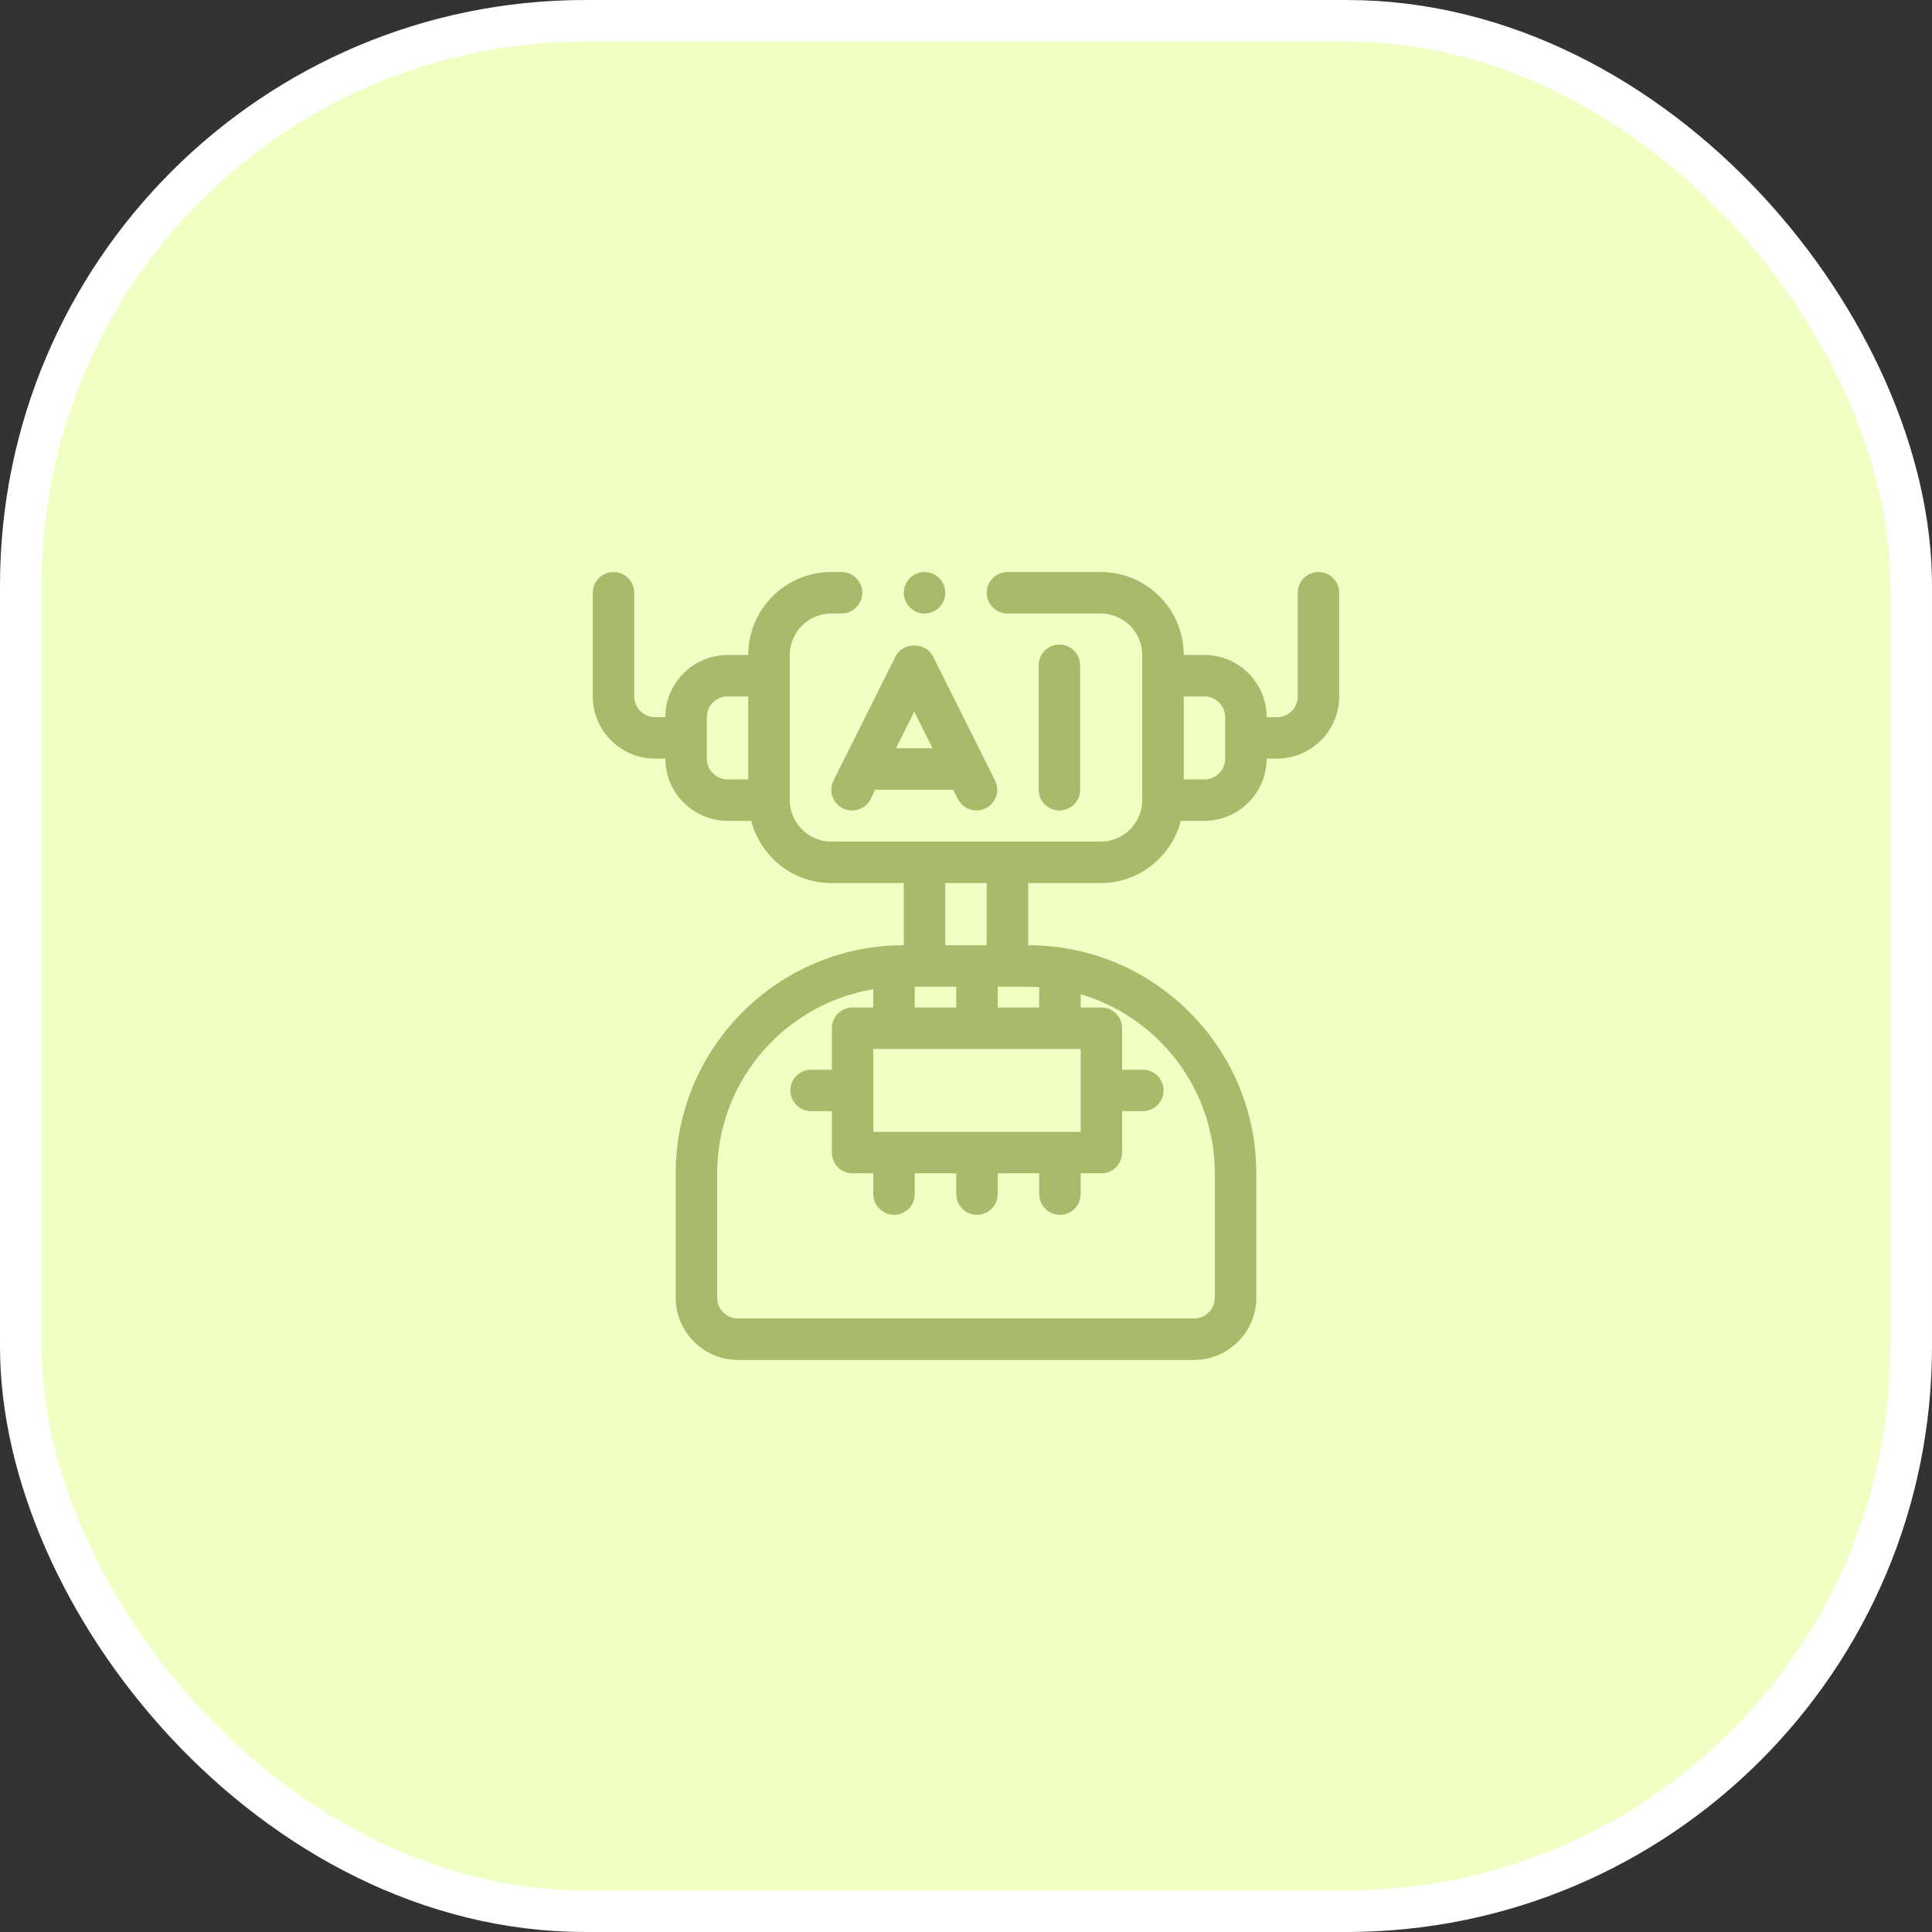 <svg width="66" height="66" viewBox="0 0 66 66" fill="none" xmlns="http://www.w3.org/2000/svg">
<rect x="0" y="0" width="66" height="66" fill="#333333" stroke="none"/>
<rect x="0.709" y="0.709" width="64.582" height="64.582" rx="19.291" fill="#F0FFC4"/>
<rect x="0.709" y="0.709" width="64.582" height="64.582" rx="19.291" stroke="white" stroke-width="1.418"/>
<path d="M31.583 20.958C31.974 20.958 32.292 20.641 32.292 20.25C32.292 19.859 31.974 19.541 31.583 19.541C31.192 19.541 30.875 19.859 30.875 20.25C30.875 20.641 31.192 20.958 31.583 20.958Z" fill="#A7BB6B"/>
<path d="M36.899 26.979V22.729C36.899 22.338 36.582 22.02 36.19 22.02C35.799 22.02 35.482 22.338 35.482 22.729V26.979C35.482 27.37 35.799 27.687 36.19 27.687C36.582 27.687 36.899 27.37 36.899 26.979ZM28.79 27.613C29.141 27.787 29.565 27.646 29.741 27.296L29.899 26.979H32.565L32.723 27.296C32.848 27.544 33.098 27.688 33.358 27.687C33.464 27.687 33.572 27.663 33.674 27.613C34.024 27.438 34.166 27.012 33.991 26.662L31.866 22.412C31.625 21.932 30.839 21.932 30.598 22.412L28.473 26.662C28.298 27.012 28.44 27.438 28.79 27.613ZM31.232 24.313L31.857 25.562H30.607L31.232 24.313Z" fill="#A7BB6B"/>
<path d="M45.042 19.541C44.652 19.541 44.333 19.86 44.333 20.25V23.791C44.333 24.181 44.015 24.5 43.625 24.5H43.271C43.271 23.331 42.315 22.375 41.146 22.375H40.438C40.438 20.809 39.17 19.541 37.604 19.541H34.417C34.027 19.541 33.708 19.86 33.708 20.25C33.708 20.639 34.027 20.958 34.417 20.958H37.604C38.383 20.958 39.021 21.596 39.021 22.375V27.333C39.021 28.112 38.383 28.75 37.604 28.75H28.396C27.617 28.75 26.979 28.112 26.979 27.333V22.375C26.979 21.596 27.617 20.958 28.396 20.958H28.75C29.14 20.958 29.458 20.639 29.458 20.25C29.458 19.86 29.14 19.541 28.75 19.541H28.396C26.83 19.541 25.562 20.809 25.562 22.375H24.854C23.685 22.375 22.729 23.331 22.729 24.5H22.375C21.985 24.5 21.667 24.181 21.667 23.791V20.25C21.667 19.86 21.348 19.541 20.958 19.541C20.569 19.541 20.25 19.86 20.25 20.25V23.791C20.25 24.96 21.206 25.916 22.375 25.916H22.729C22.729 27.085 23.685 28.041 24.854 28.041H25.662C25.98 29.26 27.078 30.166 28.396 30.166H30.875V32.291C26.575 32.291 23.083 35.784 23.083 40.083V44.333C23.083 45.502 24.04 46.458 25.208 46.458H40.792C41.96 46.458 42.917 45.502 42.917 44.333V40.083C42.917 35.784 39.425 32.291 35.125 32.291V30.166H37.604C38.922 30.166 40.02 29.26 40.338 28.041H41.146C42.315 28.041 43.271 27.085 43.271 25.916H43.625C44.794 25.916 45.75 24.96 45.75 23.791V20.25C45.75 19.86 45.431 19.541 45.042 19.541ZM25.562 26.625H24.854C24.465 26.625 24.146 26.306 24.146 25.916V24.5C24.146 24.11 24.465 23.791 24.854 23.791H25.562V26.625ZM32.292 30.166H33.708V32.291H32.292V30.166ZM41.5 40.083V44.333C41.5 44.723 41.181 45.041 40.792 45.041H25.208C24.819 45.041 24.5 44.723 24.5 44.333V40.083C24.5 36.57 27.362 33.708 30.875 33.708H35.125C38.638 33.708 41.5 36.57 41.5 40.083ZM41.854 25.916C41.854 26.306 41.535 26.625 41.146 26.625H40.438V23.791H41.146C41.535 23.791 41.854 24.11 41.854 24.5V25.916Z" fill="#A7BB6B"/>
<path d="M39.042 36.542H38.333V35.125C38.333 34.735 38.015 34.417 37.625 34.417H36.917V33.708C36.917 33.319 36.598 33 36.208 33C35.819 33 35.5 33.319 35.5 33.708V34.417H34.083V33.708C34.083 33.319 33.765 33 33.375 33C32.985 33 32.667 33.319 32.667 33.708V34.417H31.25V33.708C31.25 33.319 30.931 33 30.542 33C30.152 33 29.833 33.319 29.833 33.708V34.417H29.125C28.735 34.417 28.417 34.735 28.417 35.125V36.542H27.708C27.319 36.542 27 36.86 27 37.25C27 37.64 27.319 37.958 27.708 37.958H28.417V39.375C28.417 39.765 28.735 40.083 29.125 40.083H29.833V40.792C29.833 41.181 30.152 41.5 30.542 41.5C30.931 41.5 31.25 41.181 31.25 40.792V40.083H32.667V40.792C32.667 41.181 32.985 41.5 33.375 41.5C33.765 41.5 34.083 41.181 34.083 40.792V40.083H35.5V40.792C35.5 41.181 35.819 41.5 36.208 41.5C36.598 41.5 36.917 41.181 36.917 40.792V40.083H37.625C38.015 40.083 38.333 39.765 38.333 39.375V37.958H39.042C39.431 37.958 39.75 37.64 39.75 37.25C39.75 36.86 39.431 36.542 39.042 36.542ZM36.917 38.667H29.833V35.833H36.917V38.667Z" fill="#A7BB6B"/>
</svg>
